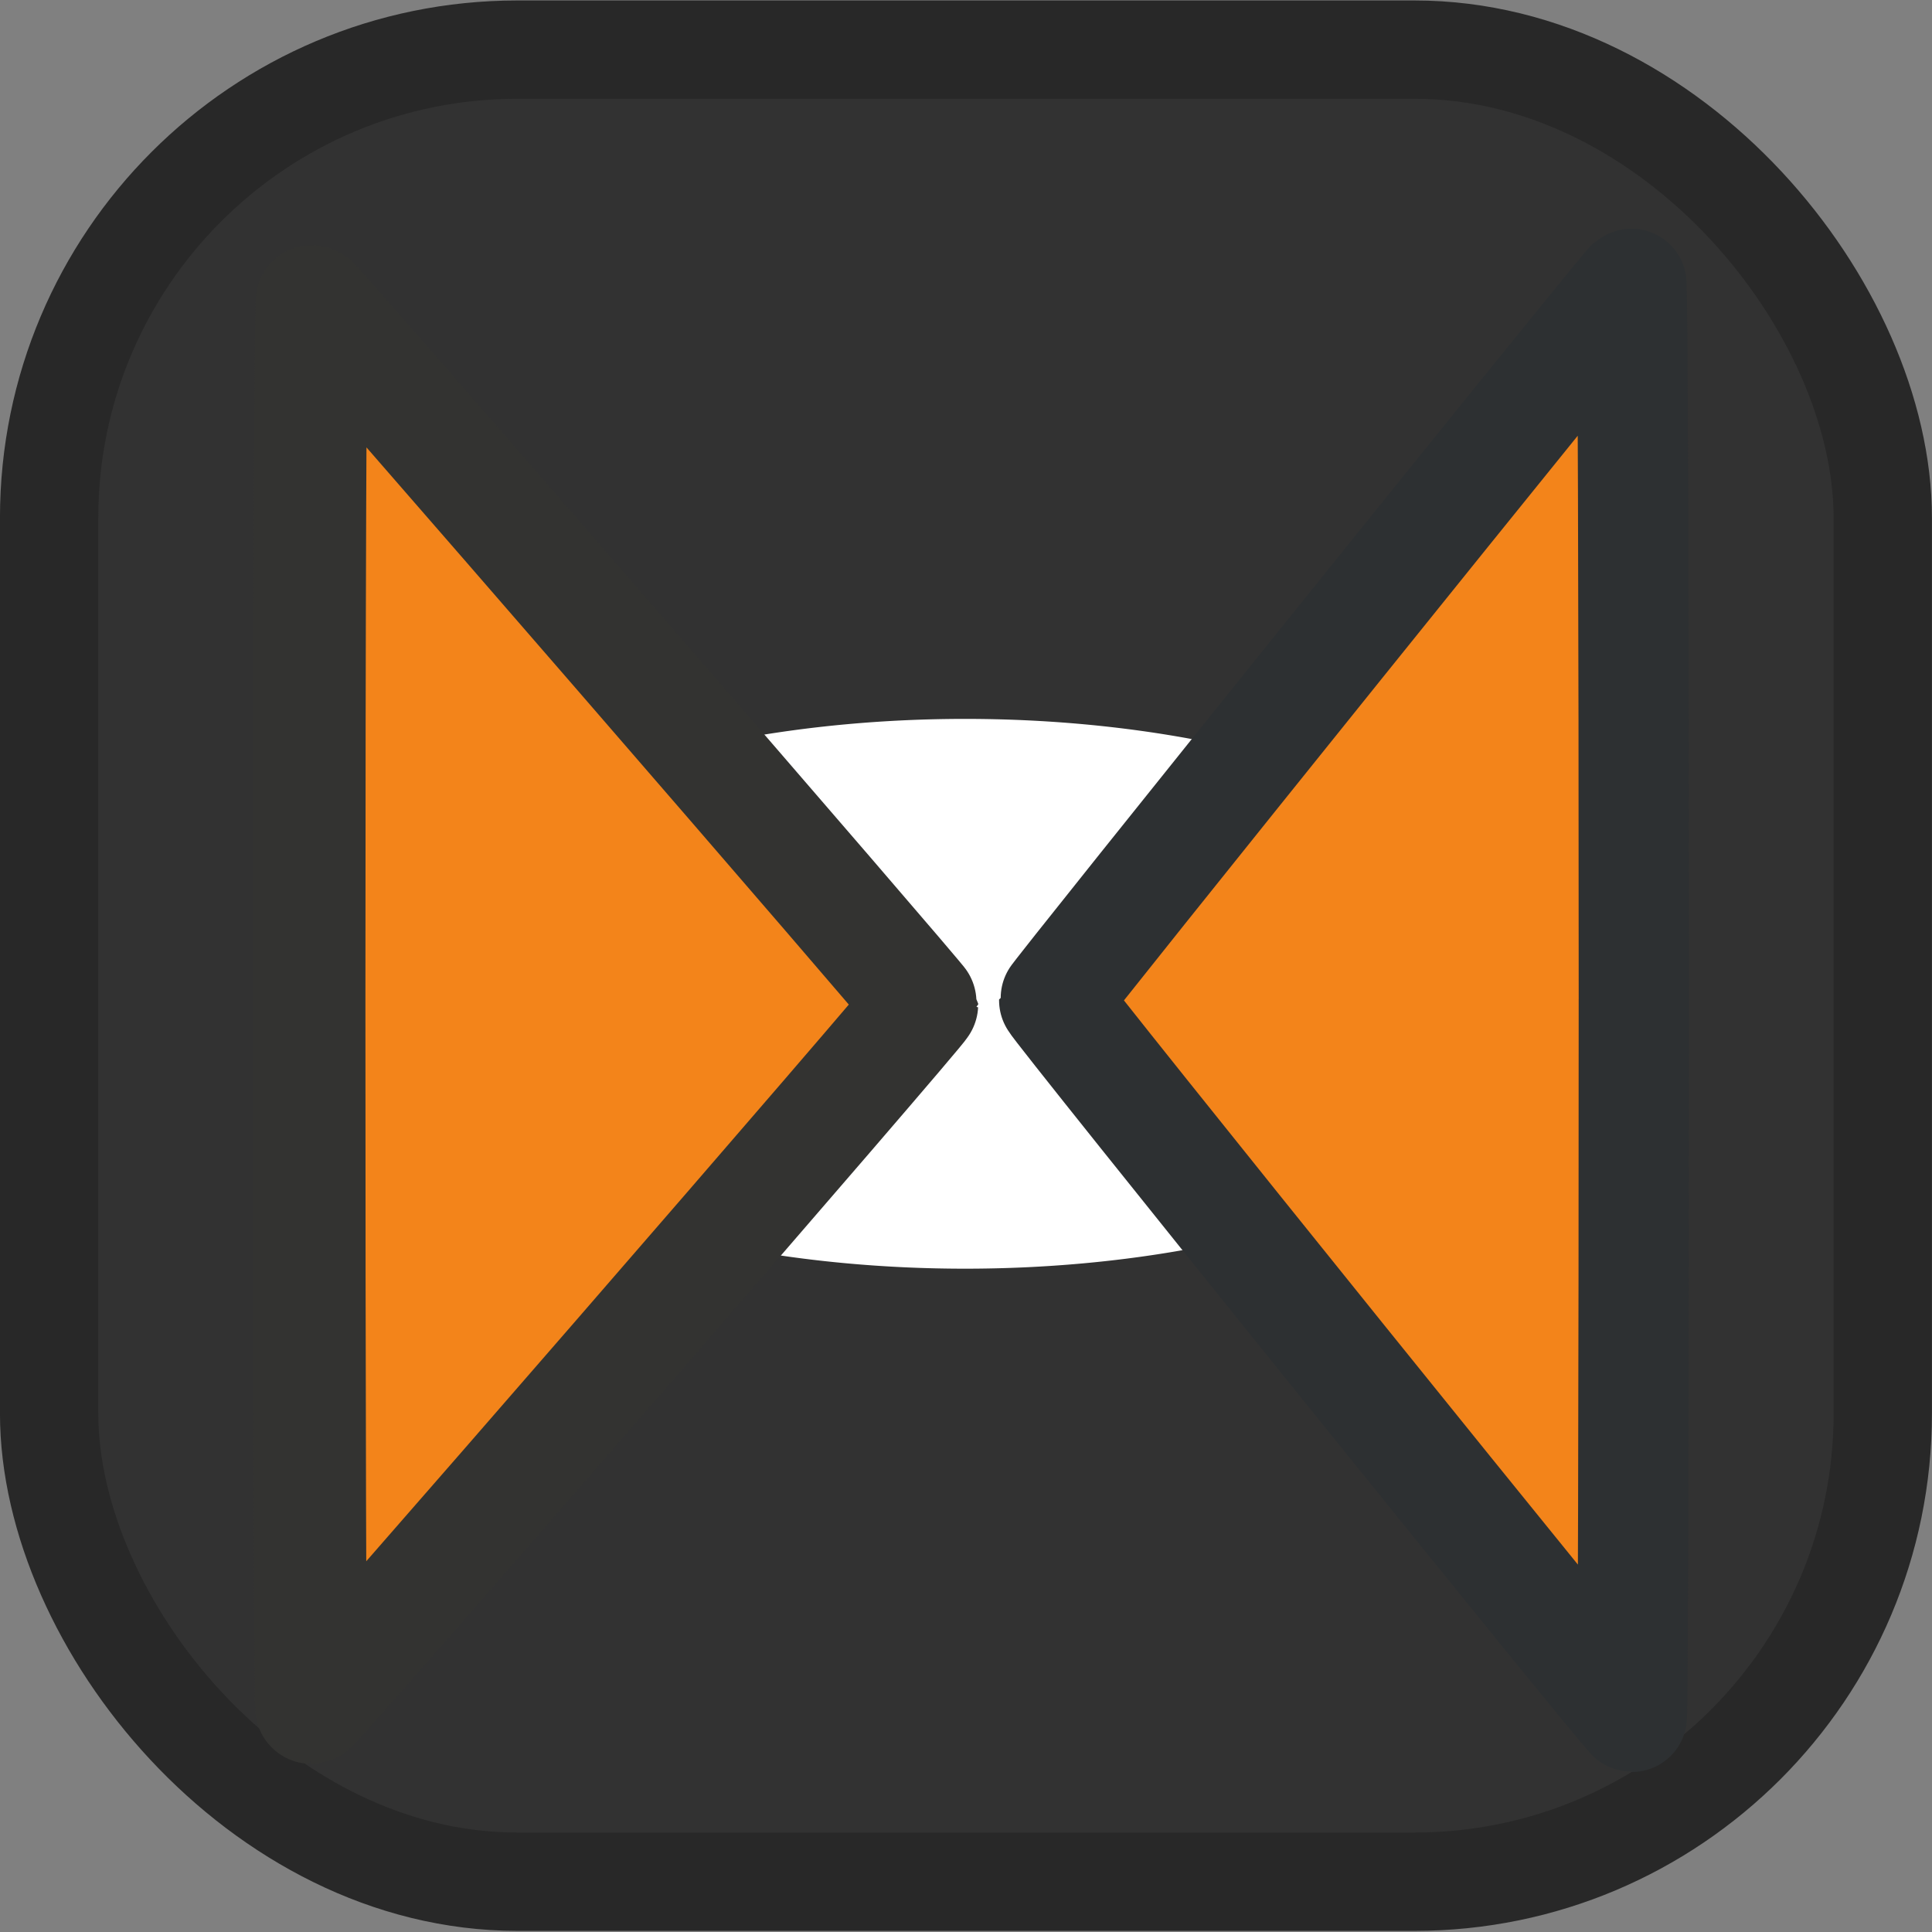 <?xml version="1.0" encoding="UTF-8" standalone="no"?>
<!-- Created with Inkscape (http://www.inkscape.org/) -->

<svg
   xmlns:dc="http://purl.org/dc/elements/1.1/"
   xmlns:cc="http://creativecommons.org/ns#"
   xmlns:rdf="http://www.w3.org/1999/02/22-rdf-syntax-ns#"
   xmlns:svg="http://www.w3.org/2000/svg"
   xmlns="http://www.w3.org/2000/svg"
   xmlns:sodipodi="http://sodipodi.sourceforge.net/DTD/sodipodi-0.dtd"
   xmlns:inkscape="http://www.inkscape.org/namespaces/inkscape"
   version="1.1"
   width="64"
   height="64"
   id="svg4110"
   inkscape:version="0.48.4 r9939"
   sodipodi:docname="gapless.svg">
  <rect width="100%" height="100%" fill="#808080" stroke="none"/>
  <sodipodi:namedview
     pagecolor="#ffffff"
     bordercolor="#666666"
     borderopacity="1"
     objecttolerance="10"
     gridtolerance="10"
     guidetolerance="10"
     inkscape:pageopacity="0"
     inkscape:pageshadow="2"
     inkscape:window-width="1920"
     inkscape:window-height="1030"
     id="namedview24"
     showgrid="false"
     inkscape:zoom="3.6875"
     inkscape:cx="-50.440678"
     inkscape:cy="32"
     inkscape:window-x="1440"
     inkscape:window-y="0"
     inkscape:window-maximized="1"
     inkscape:current-layer="svg4110" />
  <defs
     id="defs4112" />
  <g
     id="layer1">
    <g
       transform="matrix(0.5,0,0,0.5,78.796,19.788)"
       id="g5046">
      <rect
         width="121.484"
         height="121.38"
         ry="31.023"
         x="-154.337"
         y="-36.288"
         id="rect4593-9-1-1-3-7"
         style="fill:#323232;fill-opacity:1;fill-rule:nonzero;stroke:#282828;stroke-width:6.514;stroke-linecap:round;stroke-linejoin:round;stroke-miterlimit:4;stroke-opacity:1;stroke-dasharray:none;stroke-dashoffset:10" />
      <path
         d="m 1375,1732.05 a 146.875,146.875 0 1 1 -293.75,0 146.875,146.875 0 1 1 293.75,0 z"
         transform="matrix(0.272,0,0,0.124,-427.704,-188.509)"
         id="path5824-2"
         style="fill:#ffffff;fill-opacity:1;fill-rule:nonzero;stroke:none" />
      <path
         d="m -137.102,26.879 c 0,-25.677 0.079,-46.623 0.175,-46.546 0.587,0.467 40.419,46.422 40.422,46.637 0,0.276 -40.212,46.595 -40.457,46.595 -0.077,0 -0.14,-21.008 -0.14,-46.685 z"
         id="path3999-7-8-7-9-9-4"
         style="fill:#f3841a;fill-opacity:1;fill-rule:nonzero;stroke:#333331;stroke-width:7.44;stroke-linecap:butt;stroke-linejoin:round;stroke-miterlimit:4;stroke-opacity:1;stroke-dasharray:none;stroke-dashoffset:10" />
      <path
         d="m -49.347,26.603 c 0,-26.163 -0.075,-47.505 -0.165,-47.428 -0.555,0.476 -38.234,47.301 -38.237,47.519 0,0.282 38.038,47.477 38.269,47.477 0.072,0 0.132,-21.406 0.132,-47.569 z"
         id="path3999-7-8-7-9-9-4-3"
         style="fill:#f3841a;fill-opacity:1;fill-rule:nonzero;stroke:#2d3032;stroke-width:7.304;stroke-linecap:butt;stroke-linejoin:round;stroke-miterlimit:4;stroke-opacity:1;stroke-dasharray:none;stroke-dashoffset:10" />
    </g>
  </g>
</svg>
